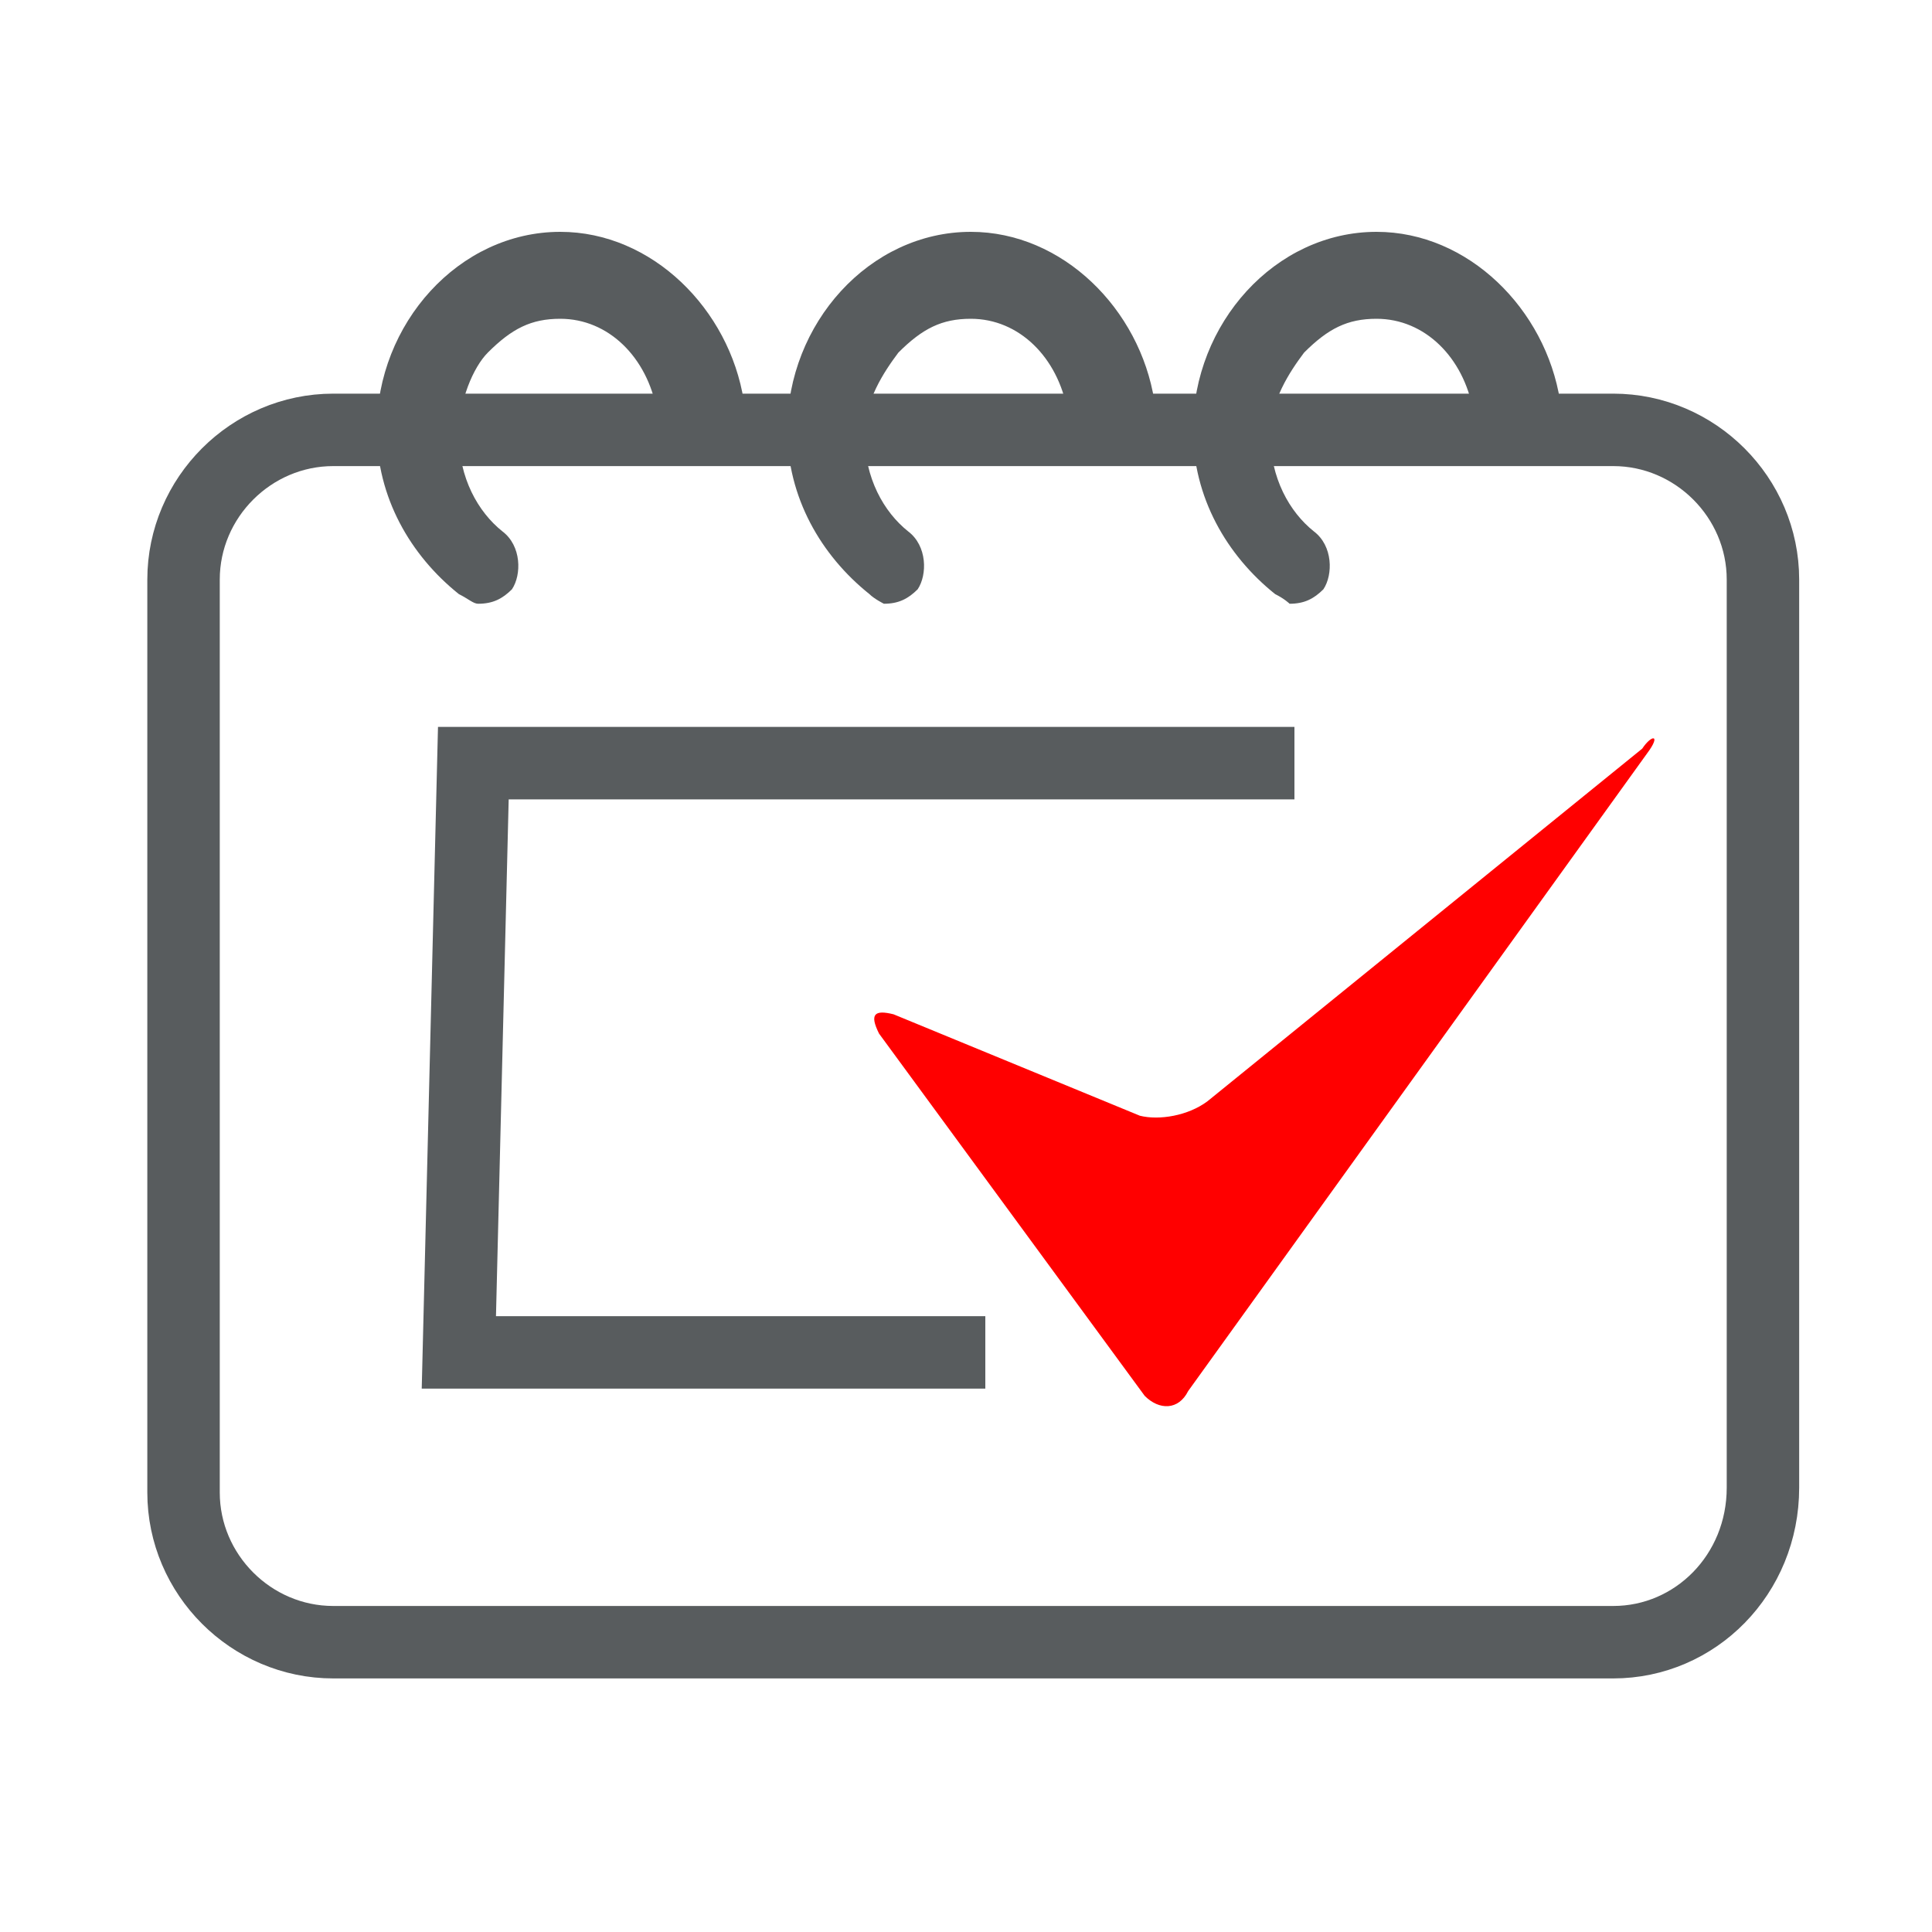 <?xml version="1.0" encoding="utf-8"?>
<!-- Generator: Adobe Illustrator 23.0.6, SVG Export Plug-In . SVG Version: 6.00 Build 0)  -->
<svg version="1.1" id="Layer_1" xmlns="http://www.w3.org/2000/svg" xmlns:xlink="http://www.w3.org/1999/xlink" x="0px" y="0px" width="40px" height="40px"
	 viewBox="0 0 40 40" style="enable-background:new 0 0 40 40;" xml:space="preserve">
<style type="text/css">
	.st0{fill:#585C5E;}
	.st1{fill:#FF0000;}
	.st2{fill:none;stroke:#585C5E;stroke-width:1.5;stroke-miterlimit:10;}
</style>
<g>
	<g>
		<path class="st0" d="M9.5,12.3c-1-0.8-1.7-2-1.7-3.4l0,0c0-2.2,1.7-4.1,3.8-4.1l0,0c1.9,0,3.5,1.6,3.8,3.5l0,0
			c0.1,0.4-0.2,0.9-0.8,1l0,0c-0.4,0.1-0.9-0.2-1-0.8l0,0c-0.2-1.1-1-1.9-2-1.9l0,0c-0.6,0-1,0.2-1.5,0.7l0,0
			c-0.3,0.3-0.6,1-0.6,1.7l0,0c0,0.9,0.4,1.6,0.9,2l0,0l0,0c0.4,0.3,0.4,0.9,0.2,1.2l0,0c-0.2,0.2-0.4,0.3-0.7,0.3l0,0
			C9.8,12.5,9.7,12.4,9.5,12.3L9.5,12.3z"/>
	</g>
	<g>
		<path class="st0" d="M18,12.3c-1-0.8-1.7-2-1.7-3.4l0,0c0-2.2,1.7-4.1,3.8-4.1l0,0c1.9,0,3.5,1.6,3.8,3.5l0,0
			c0.1,0.4-0.2,0.9-0.8,1l0,0c-0.4,0.1-0.9-0.2-1-0.8l0,0c-0.2-1.1-1-1.9-2-1.9l0,0c-0.6,0-1,0.2-1.5,0.7l0,0
			c-0.3,0.4-0.7,1-0.7,1.7l0,0c0,0.9,0.4,1.6,0.9,2l0,0c0.4,0.3,0.4,0.9,0.2,1.2l0,0c-0.2,0.2-0.4,0.3-0.7,0.3l0,0
			C18.3,12.5,18.1,12.4,18,12.3L18,12.3z"/>
	</g>
	<g>
		<path class="st0" d="M26.4,12.3c-1-0.8-1.7-2-1.7-3.4l0,0c0-2.2,1.7-4.1,3.8-4.1l0,0c1.9,0,3.5,1.6,3.8,3.5l0,0
			c0.1,0.4-0.2,0.9-0.8,1l0,0c-0.4,0.1-0.9-0.2-1-0.8l0,0c-0.2-1.1-1-1.9-2-1.9l0,0c-0.6,0-1,0.2-1.5,0.7l0,0
			c-0.3,0.4-0.7,1-0.7,1.7l0,0c0,0.9,0.4,1.6,0.9,2l0,0c0.4,0.3,0.4,0.9,0.2,1.2l0,0c-0.2,0.2-0.4,0.3-0.7,0.3l0,0
			C26.7,12.5,26.6,12.4,26.4,12.3L26.4,12.3z"/>
	</g>
</g>
<g>
	<path class="st1" d="M24.6,28.8l9.5-13.2c0.3-0.4,0.1-0.4-0.1-0.1l-9,7.3c-0.4,0.3-1,0.4-1.4,0.3l-5.1-2.1c-0.4-0.1-0.5,0-0.3,0.4
		l5.5,7.5C24,29.2,24.4,29.2,24.6,28.8z"/>
</g>
<path class="st2" d="M20.4,28H9.5l0.3-12.2h17"/>
<path class="st2" d="M33.4,34H6.9c-1.7,0-3.1-1.4-3.1-3.1V12c0-1.7,1.4-3.1,3.1-3.1h26.5c1.7,0,3.1,1.4,3.1,3.1v18.8
	C36.5,32.6,35.1,34,33.4,34z"/>
</svg>
